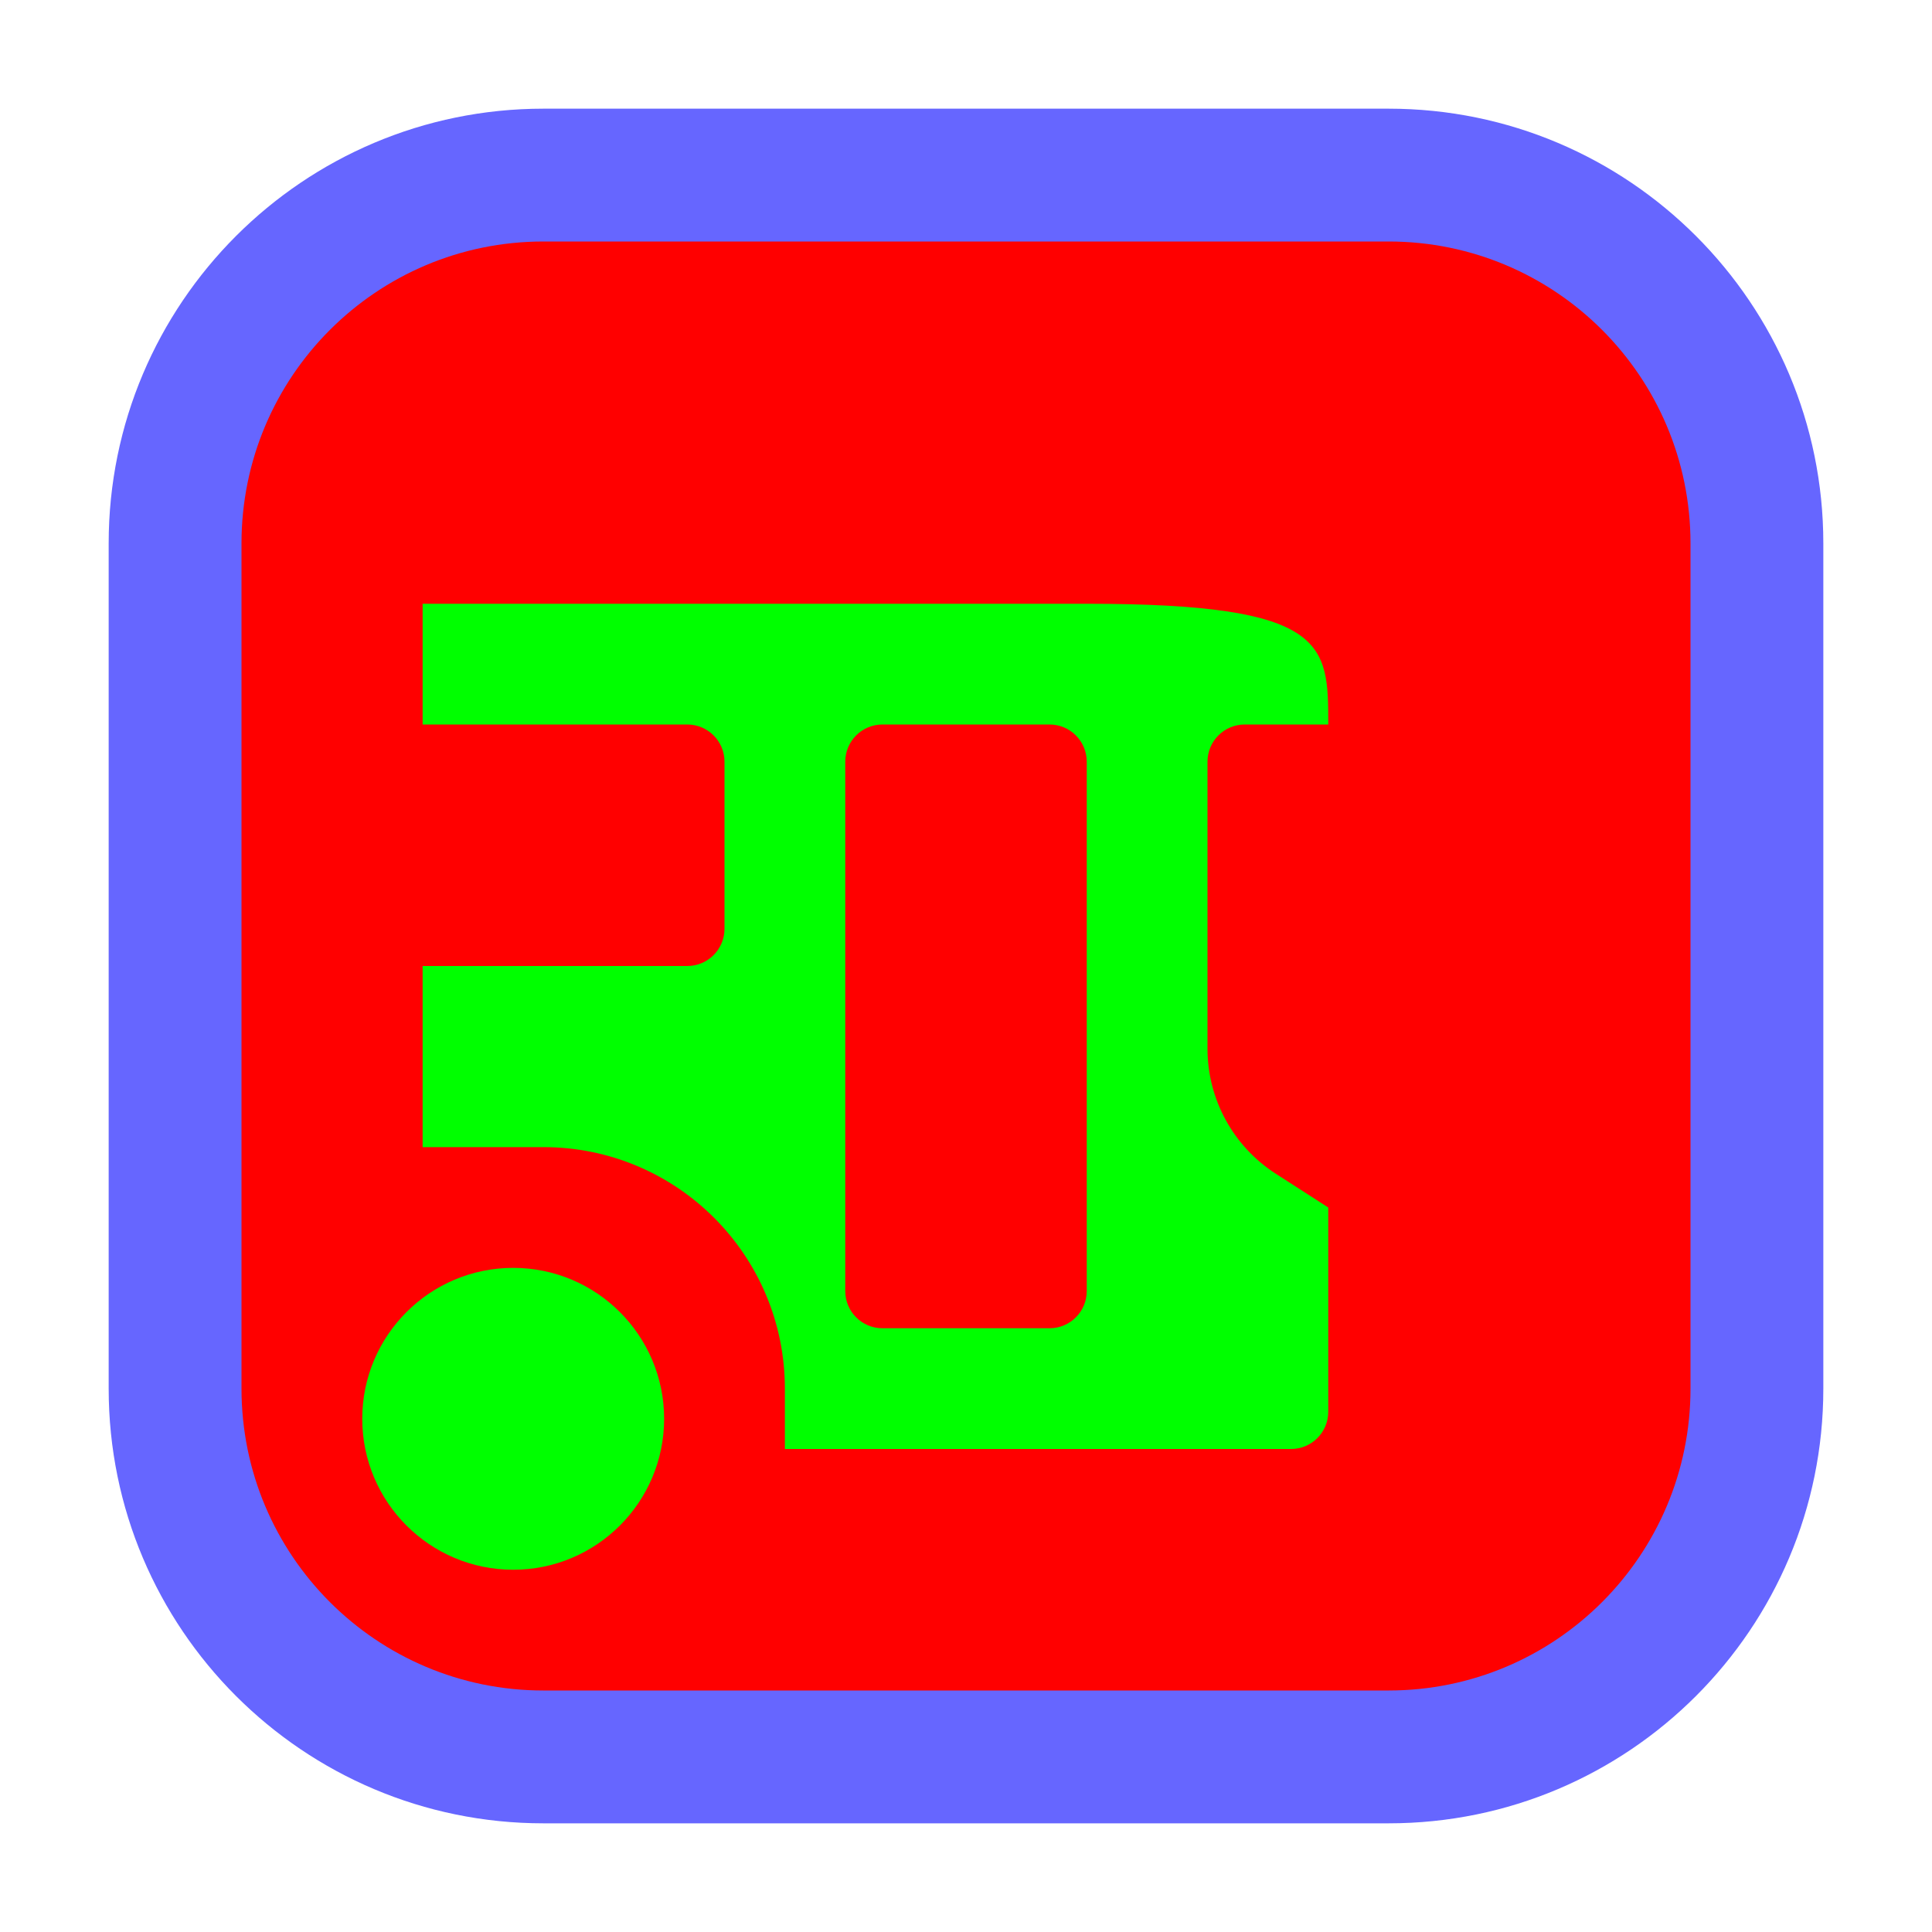 <?xml version="1.0" encoding="utf-8"?>
<svg xmlns="http://www.w3.org/2000/svg" viewbox="0 0 16.0 16.0" width="16" height="16" fill="none"><g transform="matrix(1.00,0.00,0.00,1.00,0.90,0.90)"><g transform="matrix(1.00,0.00,0.00,1.00,0.00,0.00)" fill="#0000ff" fill-opacity="0.6"><path d="M0 3.6C0 1.612 1.612 0 3.6 0L10.6 0C12.588 0 14.2 1.612 14.2 3.6L14.2 10.6C14.2 12.588 12.588 14.2 10.6 14.2L3.6 14.2C1.612 14.2 0 12.588 0 10.6L0 3.6Z"/></g><g fill="#ff0000" fill-opacity="1"><g transform="matrix(1.00,0.00,0.00,1.00,1.10,1.10)"><path d="M9.5 -4.39505e-06C10.881 -1.71853e-06 12 1.119 12 2.5C12 4.833 12 7.167 12 9.5C12 10.881 10.881 12 9.5 12L2.5 12C1.119 12 1.14327e-05 10.881 4.77757e-06 9.5C-6.46948e-06 7.167 4.79138e-06 4.833 1.1497e-05 2.5C1.54649e-05 1.119 1.119 -9.68294e-08 2.5 -1.69263e-06C4.833 -4.38945e-06 7.167 -8.91825e-06 9.5 -4.39505e-06Z" fill-rule="evenodd"/></g></g><g fill="#00ff00" fill-opacity="1" transform="matrix(1.00,0.00,0.00,1.00,2.10,2.10)"><g transform="matrix(1.00,0.00,0.00,1.00,0.00,7.50)"><path d="M1.25 2.5C0.56 2.5 0 1.94 0 1.25C0 0.56 0.56 0 1.25 0C1.94 0 2.5 0.56 2.5 1.25C2.5 1.94 1.94 2.5 1.25 2.5Z" fill-rule="evenodd"/></g><g transform="matrix(1.00,0.00,0.00,1.00,0.50,2.00)"><path d="M0 3L2.192 3C2.362 3 2.5 2.862 2.5 2.692L2.5 1.308C2.5 1.138 2.362 1 2.192 1L0 1L0 0L5.5 0C7.5 -4.44089e-16 7.5 0.333 7.5 1L7.5 6.692C7.5 6.862 7.362 7 7.192 7L3 7L3 6.5C3 5.395 2.105 4.5 1 4.5L0 4.5L0 3ZM6.808 1C6.638 1 6.5 1.138 6.5 1.308L6.5 3.685C6.5 4.104 6.713 4.493 7.065 4.72L7.5 5L7.5 1L6.808 1ZM3.808 1C3.638 1 3.5 1.138 3.5 1.308L3.5 5.692C3.5 5.862 3.638 6 3.808 6L5.192 6C5.362 6 5.5 5.862 5.5 5.692L5.5 1.308C5.5 1.138 5.362 1 5.192 1L3.808 1Z" fill-rule="evenodd"/></g></g></g></svg>
